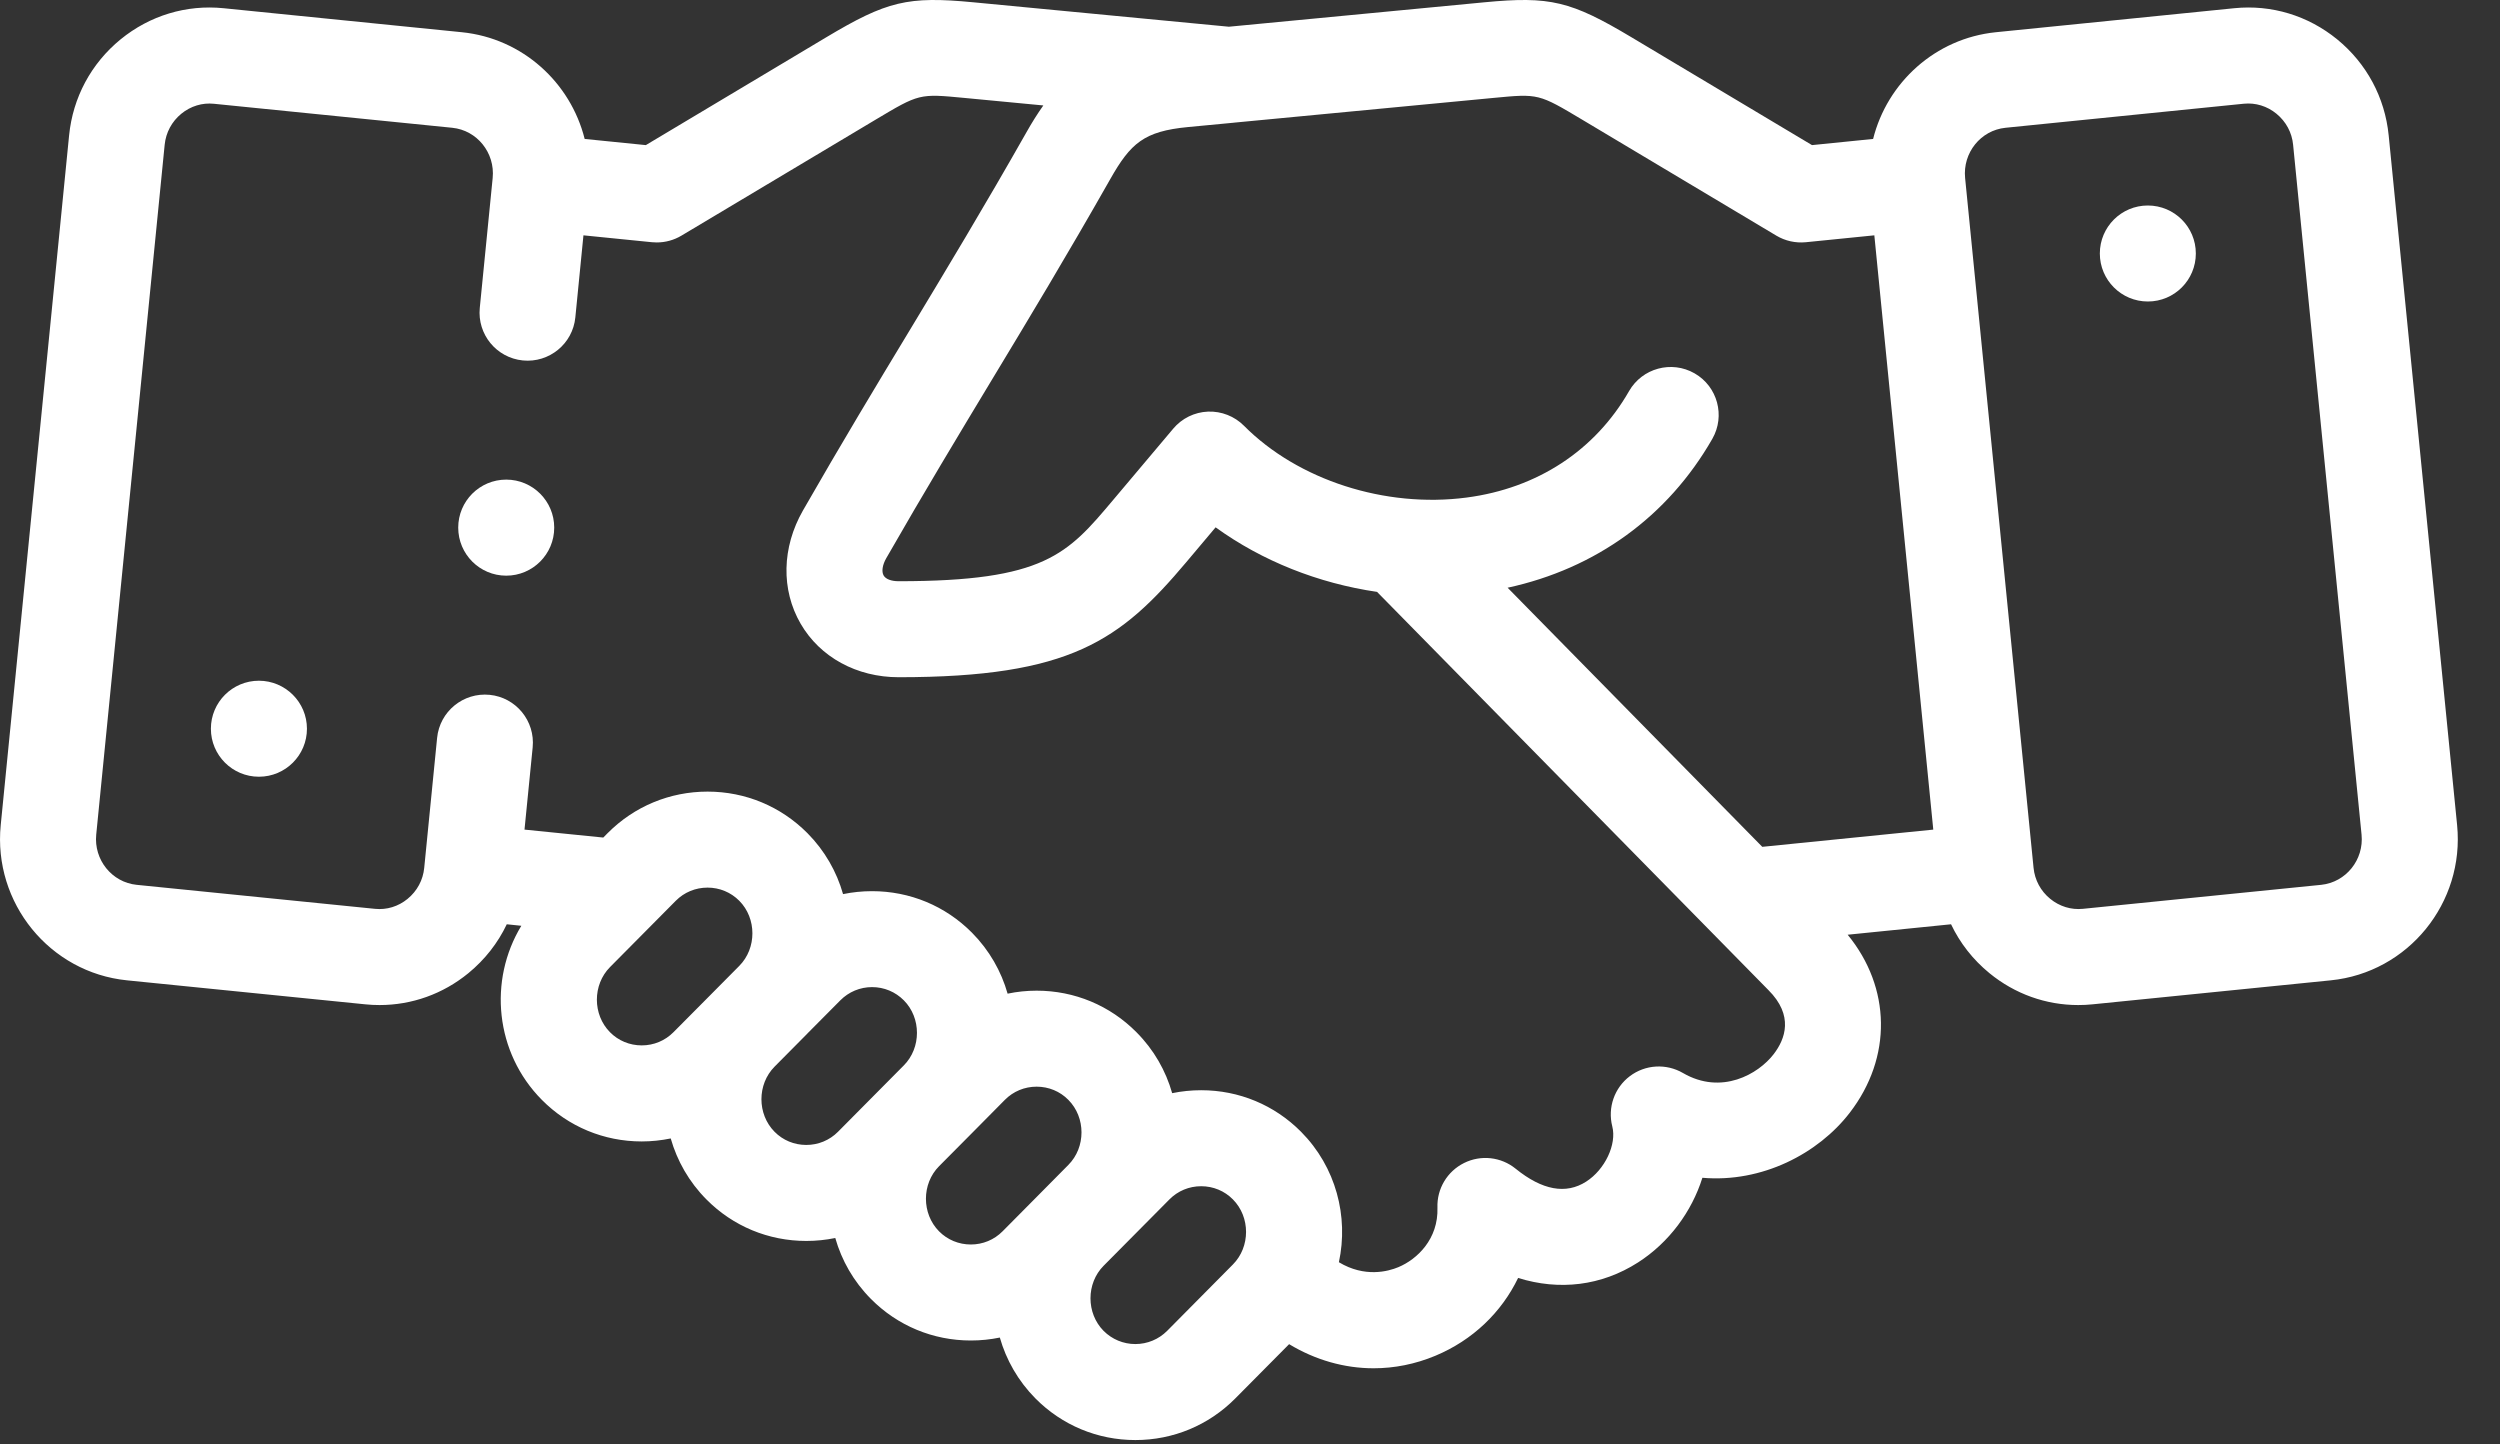 <svg xmlns="http://www.w3.org/2000/svg" width="45" height="26" viewBox="0 0 45 26" fill="none"><rect x="0" y="0" width="45" height="26" fill="#333333" stroke="none"/><path d="M44.228 14.852L42.996 2.435C42.928 1.755 42.6 1.143 42.07 0.709C41.545 0.28 40.886 0.08 40.215 0.148L35.926 0.58C34.833 0.691 33.97 1.487 33.716 2.501L32.616 2.612L29.372 0.674C28.273 0.017 27.902 -0.071 26.723 0.041L22.12 0.481L17.517 0.041C16.338 -0.071 15.967 0.017 14.868 0.674L11.625 2.612L10.524 2.501C10.27 1.487 9.407 0.691 8.314 0.58L4.025 0.148C3.354 0.08 2.695 0.28 2.17 0.709C1.64 1.143 1.312 1.755 1.244 2.435L0.013 14.852C-0.126 16.252 0.894 17.506 2.286 17.646L6.576 18.078C6.662 18.087 6.747 18.091 6.832 18.091C7.413 18.091 7.973 17.892 8.431 17.517C8.728 17.273 8.962 16.974 9.122 16.637L9.384 16.664C8.788 17.645 8.911 18.948 9.753 19.797C10.231 20.28 10.87 20.546 11.551 20.546C11.729 20.546 11.903 20.527 12.073 20.492C12.188 20.894 12.401 21.273 12.715 21.589C13.193 22.072 13.832 22.337 14.513 22.337C14.691 22.337 14.865 22.319 15.035 22.284C15.149 22.686 15.363 23.065 15.677 23.381C16.155 23.863 16.794 24.129 17.475 24.129C17.652 24.129 17.827 24.111 17.997 24.076C18.111 24.477 18.325 24.856 18.638 25.172C19.117 25.655 19.756 25.921 20.437 25.921C21.117 25.921 21.756 25.655 22.235 25.172L23.204 24.195C23.676 24.48 24.198 24.629 24.725 24.629C25.098 24.629 25.474 24.555 25.836 24.404C26.51 24.123 27.029 23.62 27.326 23.003C28.067 23.235 28.825 23.146 29.483 22.725C30.045 22.365 30.452 21.808 30.643 21.2C31.715 21.293 32.728 20.766 33.295 20.03C34.064 19.032 34.037 17.775 33.258 16.825L35.119 16.637C35.279 16.974 35.512 17.273 35.81 17.517C36.268 17.892 36.828 18.091 37.408 18.091C37.493 18.091 37.579 18.087 37.665 18.078L41.954 17.646C43.347 17.506 44.366 16.252 44.228 14.852ZM26.887 1.762C27.694 1.685 27.694 1.685 28.486 2.158L31.975 4.242C32.134 4.337 32.32 4.378 32.505 4.36L33.738 4.236L34.799 14.933L31.721 15.243L27.137 10.579C28.724 10.235 30.021 9.298 30.822 7.899C31.059 7.485 30.916 6.957 30.502 6.72C30.087 6.483 29.56 6.627 29.323 7.04C28.711 8.109 27.672 8.789 26.399 8.956C24.934 9.149 23.362 8.641 22.392 7.664C22.221 7.492 21.986 7.4 21.744 7.409C21.501 7.419 21.274 7.53 21.118 7.716L20.032 9.005C19.215 9.975 18.804 10.462 16.176 10.462C16.042 10.462 15.944 10.424 15.906 10.36C15.865 10.289 15.883 10.169 15.953 10.047C16.637 8.853 17.257 7.826 17.857 6.831C18.522 5.73 19.209 4.591 19.983 3.227C20.351 2.577 20.592 2.363 21.384 2.287L22.204 2.209C22.209 2.208 22.214 2.208 22.22 2.207L26.887 1.762ZM11.551 18.817C11.334 18.817 11.131 18.733 10.98 18.58C10.665 18.263 10.665 17.726 10.98 17.408L12.164 16.214C12.316 16.061 12.519 15.977 12.736 15.977C12.952 15.977 13.155 16.061 13.307 16.214C13.622 16.532 13.622 17.068 13.307 17.386L13.307 17.386L12.715 17.983L12.122 18.58C11.97 18.733 11.768 18.817 11.551 18.817ZM14.513 20.609C14.296 20.609 14.093 20.525 13.942 20.372C13.627 20.054 13.627 19.518 13.942 19.2L14.534 18.603L14.537 18.599L15.126 18.006C15.278 17.853 15.481 17.768 15.697 17.768C15.914 17.768 16.117 17.853 16.269 18.006C16.584 18.323 16.584 18.86 16.269 19.177L15.676 19.775L15.084 20.372C14.932 20.525 14.729 20.609 14.513 20.609ZM17.475 22.401C17.258 22.401 17.055 22.317 16.903 22.164C16.588 21.846 16.588 21.309 16.903 20.992L16.903 20.992L17.496 20.395L18.088 19.797C18.24 19.644 18.443 19.56 18.659 19.56C18.876 19.56 19.079 19.644 19.23 19.797C19.546 20.115 19.546 20.652 19.23 20.969L18.638 21.567L18.046 22.164C17.894 22.317 17.691 22.401 17.475 22.401ZM22.192 22.761L21.008 23.956C20.856 24.108 20.653 24.193 20.436 24.193C20.22 24.193 20.017 24.108 19.865 23.956C19.55 23.638 19.55 23.101 19.865 22.784L20.458 22.186L21.05 21.589C21.202 21.436 21.404 21.352 21.621 21.352C21.838 21.352 22.041 21.436 22.192 21.589C22.508 21.907 22.508 22.443 22.192 22.761ZM31.926 18.975C31.651 19.333 30.988 19.718 30.293 19.314C29.992 19.139 29.615 19.161 29.337 19.371C29.059 19.581 28.935 19.937 29.021 20.275C29.104 20.598 28.889 21.053 28.551 21.269C28.187 21.503 27.76 21.424 27.282 21.037C27.019 20.823 26.656 20.783 26.353 20.934C26.049 21.085 25.862 21.399 25.874 21.737C25.893 22.304 25.507 22.669 25.17 22.809C24.986 22.886 24.565 23 24.1 22.72C24.277 21.9 24.05 21.008 23.419 20.372C22.941 19.89 22.302 19.624 21.621 19.624C21.444 19.624 21.269 19.642 21.099 19.677C20.985 19.275 20.771 18.896 20.457 18.581C19.979 18.098 19.34 17.832 18.659 17.832C18.482 17.832 18.307 17.85 18.137 17.886C18.023 17.484 17.809 17.105 17.496 16.789C17.017 16.306 16.378 16.041 15.697 16.041C15.52 16.041 15.345 16.059 15.175 16.094C15.061 15.692 14.847 15.313 14.534 14.997C14.055 14.515 13.417 14.249 12.736 14.249C12.055 14.249 11.416 14.515 10.937 14.997L10.859 15.076L9.441 14.933L9.588 13.453C9.635 12.978 9.288 12.554 8.814 12.507C8.338 12.46 7.915 12.807 7.868 13.282L7.636 15.621C7.615 15.841 7.508 16.039 7.336 16.18C7.169 16.317 6.96 16.381 6.749 16.359L2.46 15.927C2.014 15.882 1.687 15.476 1.732 15.023L2.964 2.606C2.986 2.386 3.092 2.188 3.264 2.047C3.432 1.91 3.641 1.846 3.851 1.868L8.141 2.3C8.587 2.345 8.913 2.751 8.868 3.204L8.636 5.543C8.589 6.018 8.936 6.441 9.411 6.488C9.885 6.535 10.309 6.189 10.356 5.714L10.502 4.236L11.736 4.36C11.764 4.363 11.793 4.364 11.822 4.364C11.978 4.364 12.131 4.322 12.265 4.242L15.754 2.158C16.546 1.685 16.546 1.685 17.353 1.762L18.78 1.898C18.674 2.048 18.574 2.207 18.479 2.376C17.718 3.719 17.036 4.847 16.378 5.939C15.772 6.941 15.147 7.978 14.453 9.189C14.073 9.854 14.057 10.615 14.411 11.226C14.761 11.83 15.421 12.19 16.176 12.19C19.27 12.19 20.167 11.527 21.353 10.119L21.881 9.492C22.72 10.099 23.729 10.499 24.787 10.654L31.831 17.821C32.291 18.28 32.136 18.702 31.926 18.975ZM41.781 15.927L37.491 16.359C37.28 16.38 37.072 16.316 36.904 16.179C36.732 16.039 36.626 15.84 36.604 15.621L35.372 3.204C35.327 2.75 35.653 2.345 36.099 2.3L40.389 1.867C40.6 1.846 40.809 1.91 40.976 2.047C41.148 2.188 41.255 2.386 41.276 2.606L42.508 15.023C42.553 15.476 42.227 15.881 41.781 15.927Z" fill="white"></path><path d="M4.66 12.253C4.183 12.253 3.796 12.64 3.796 13.117C3.796 13.594 4.183 13.981 4.66 13.981H4.661C5.138 13.981 5.525 13.594 5.525 13.117C5.525 12.64 5.137 12.253 4.66 12.253Z" fill="white"></path><path d="M38.661 3.699C38.184 3.699 37.797 4.085 37.797 4.563C37.797 5.04 38.184 5.427 38.661 5.427H38.662C39.139 5.427 39.525 5.04 39.525 4.563C39.525 4.085 39.138 3.699 38.661 3.699Z" fill="white"></path><path d="M9.112 8.633H9.112C8.634 8.633 8.248 9.02 8.248 9.497C8.248 9.975 8.635 10.362 9.112 10.362C9.589 10.362 9.976 9.975 9.976 9.497C9.976 9.02 9.589 8.633 9.112 8.633Z" fill="white"></path></svg>
